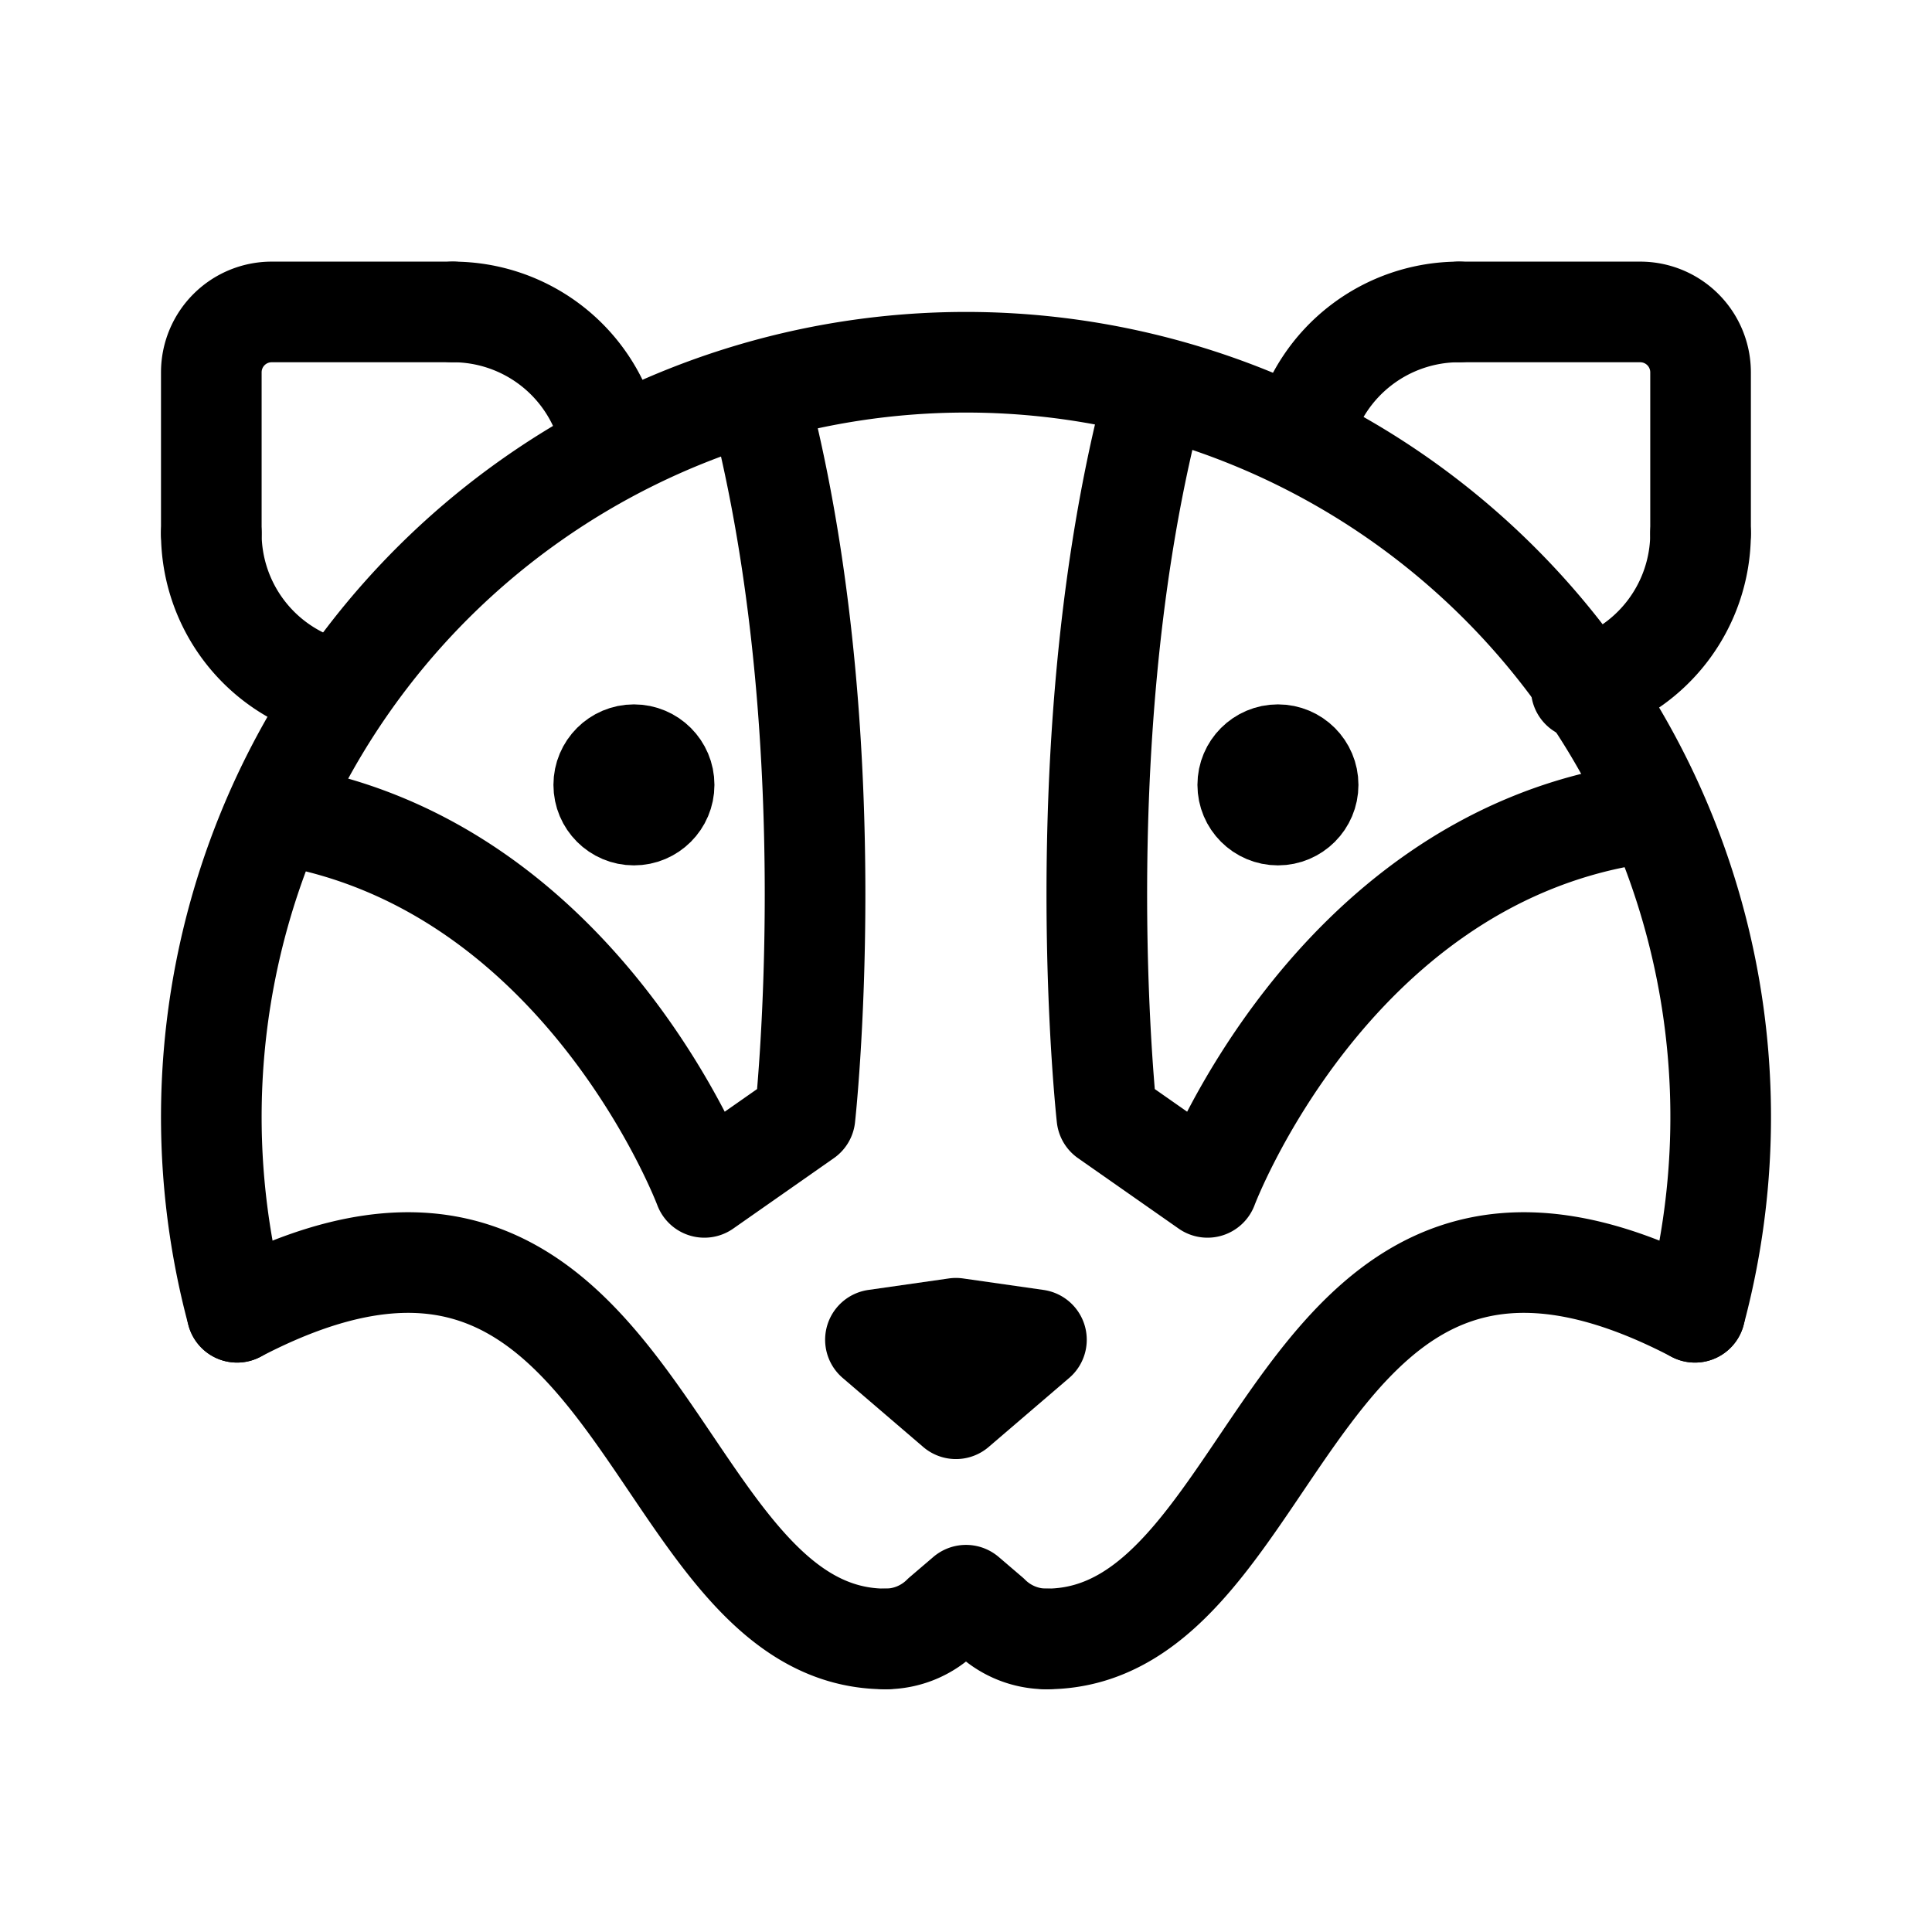 <svg width="192" height="192" viewBox="0 0 192 192" fill="none" xmlns="http://www.w3.org/2000/svg"><path d="M87 133.143 95 132l8 1.143L95 140l-8-6.857Zm6.657 27.389A7.997 7.997 0 0 1 88 162.875m10.343-2.343a7.994 7.994 0 0 0 5.657 2.343m-5.66-2.345-2.34-2-2.34 2" stroke="#000" stroke-width="10" stroke-linecap="round" stroke-linejoin="round"/><circle cx="4" cy="4" r="4" transform="matrix(-1 0 0 1 67 74)" stroke="#000" stroke-width="8" stroke-linecap="round" stroke-linejoin="round"/><circle cx="127" cy="78" r="4" stroke="#000" stroke-width="8" stroke-linecap="round" stroke-linejoin="round"/><path d="M76 42c8 33 4 69 4 69l-10 7S58 86 28 81m86-39c-8 33-4 69-4 69l10 7s12-32 42-37m-74 81.875c-24 0-23.96-53.615-64.44-32.465M104 162.875c24 0 23.96-53.615 64.44-32.465M45 31H27a6 6 0 0 0-6 6v16m124-22h18a6 6 0 0 1 6 6v16" stroke="#000" stroke-width="10" stroke-linecap="round" stroke-linejoin="round"/><path d="M96 36a75 75 0 0 0-72.444 94.411M96 36a75.003 75.003 0 0 1 73.559 60.368 74.996 74.996 0 0 1-1.115 34.043" stroke="#000" stroke-width="10" stroke-linecap="round" stroke-linejoin="round"/><path d="M60.455 42.859A16 16 0 0 0 45 31m84.545 11.859A16.005 16.005 0 0 1 145 31M21 53a16 16 0 0 0 11.859 15.455M169 53a16 16 0 0 1-11.859 15.455" stroke="#000" stroke-width="10" stroke-linecap="round" stroke-linejoin="round"/></svg>
